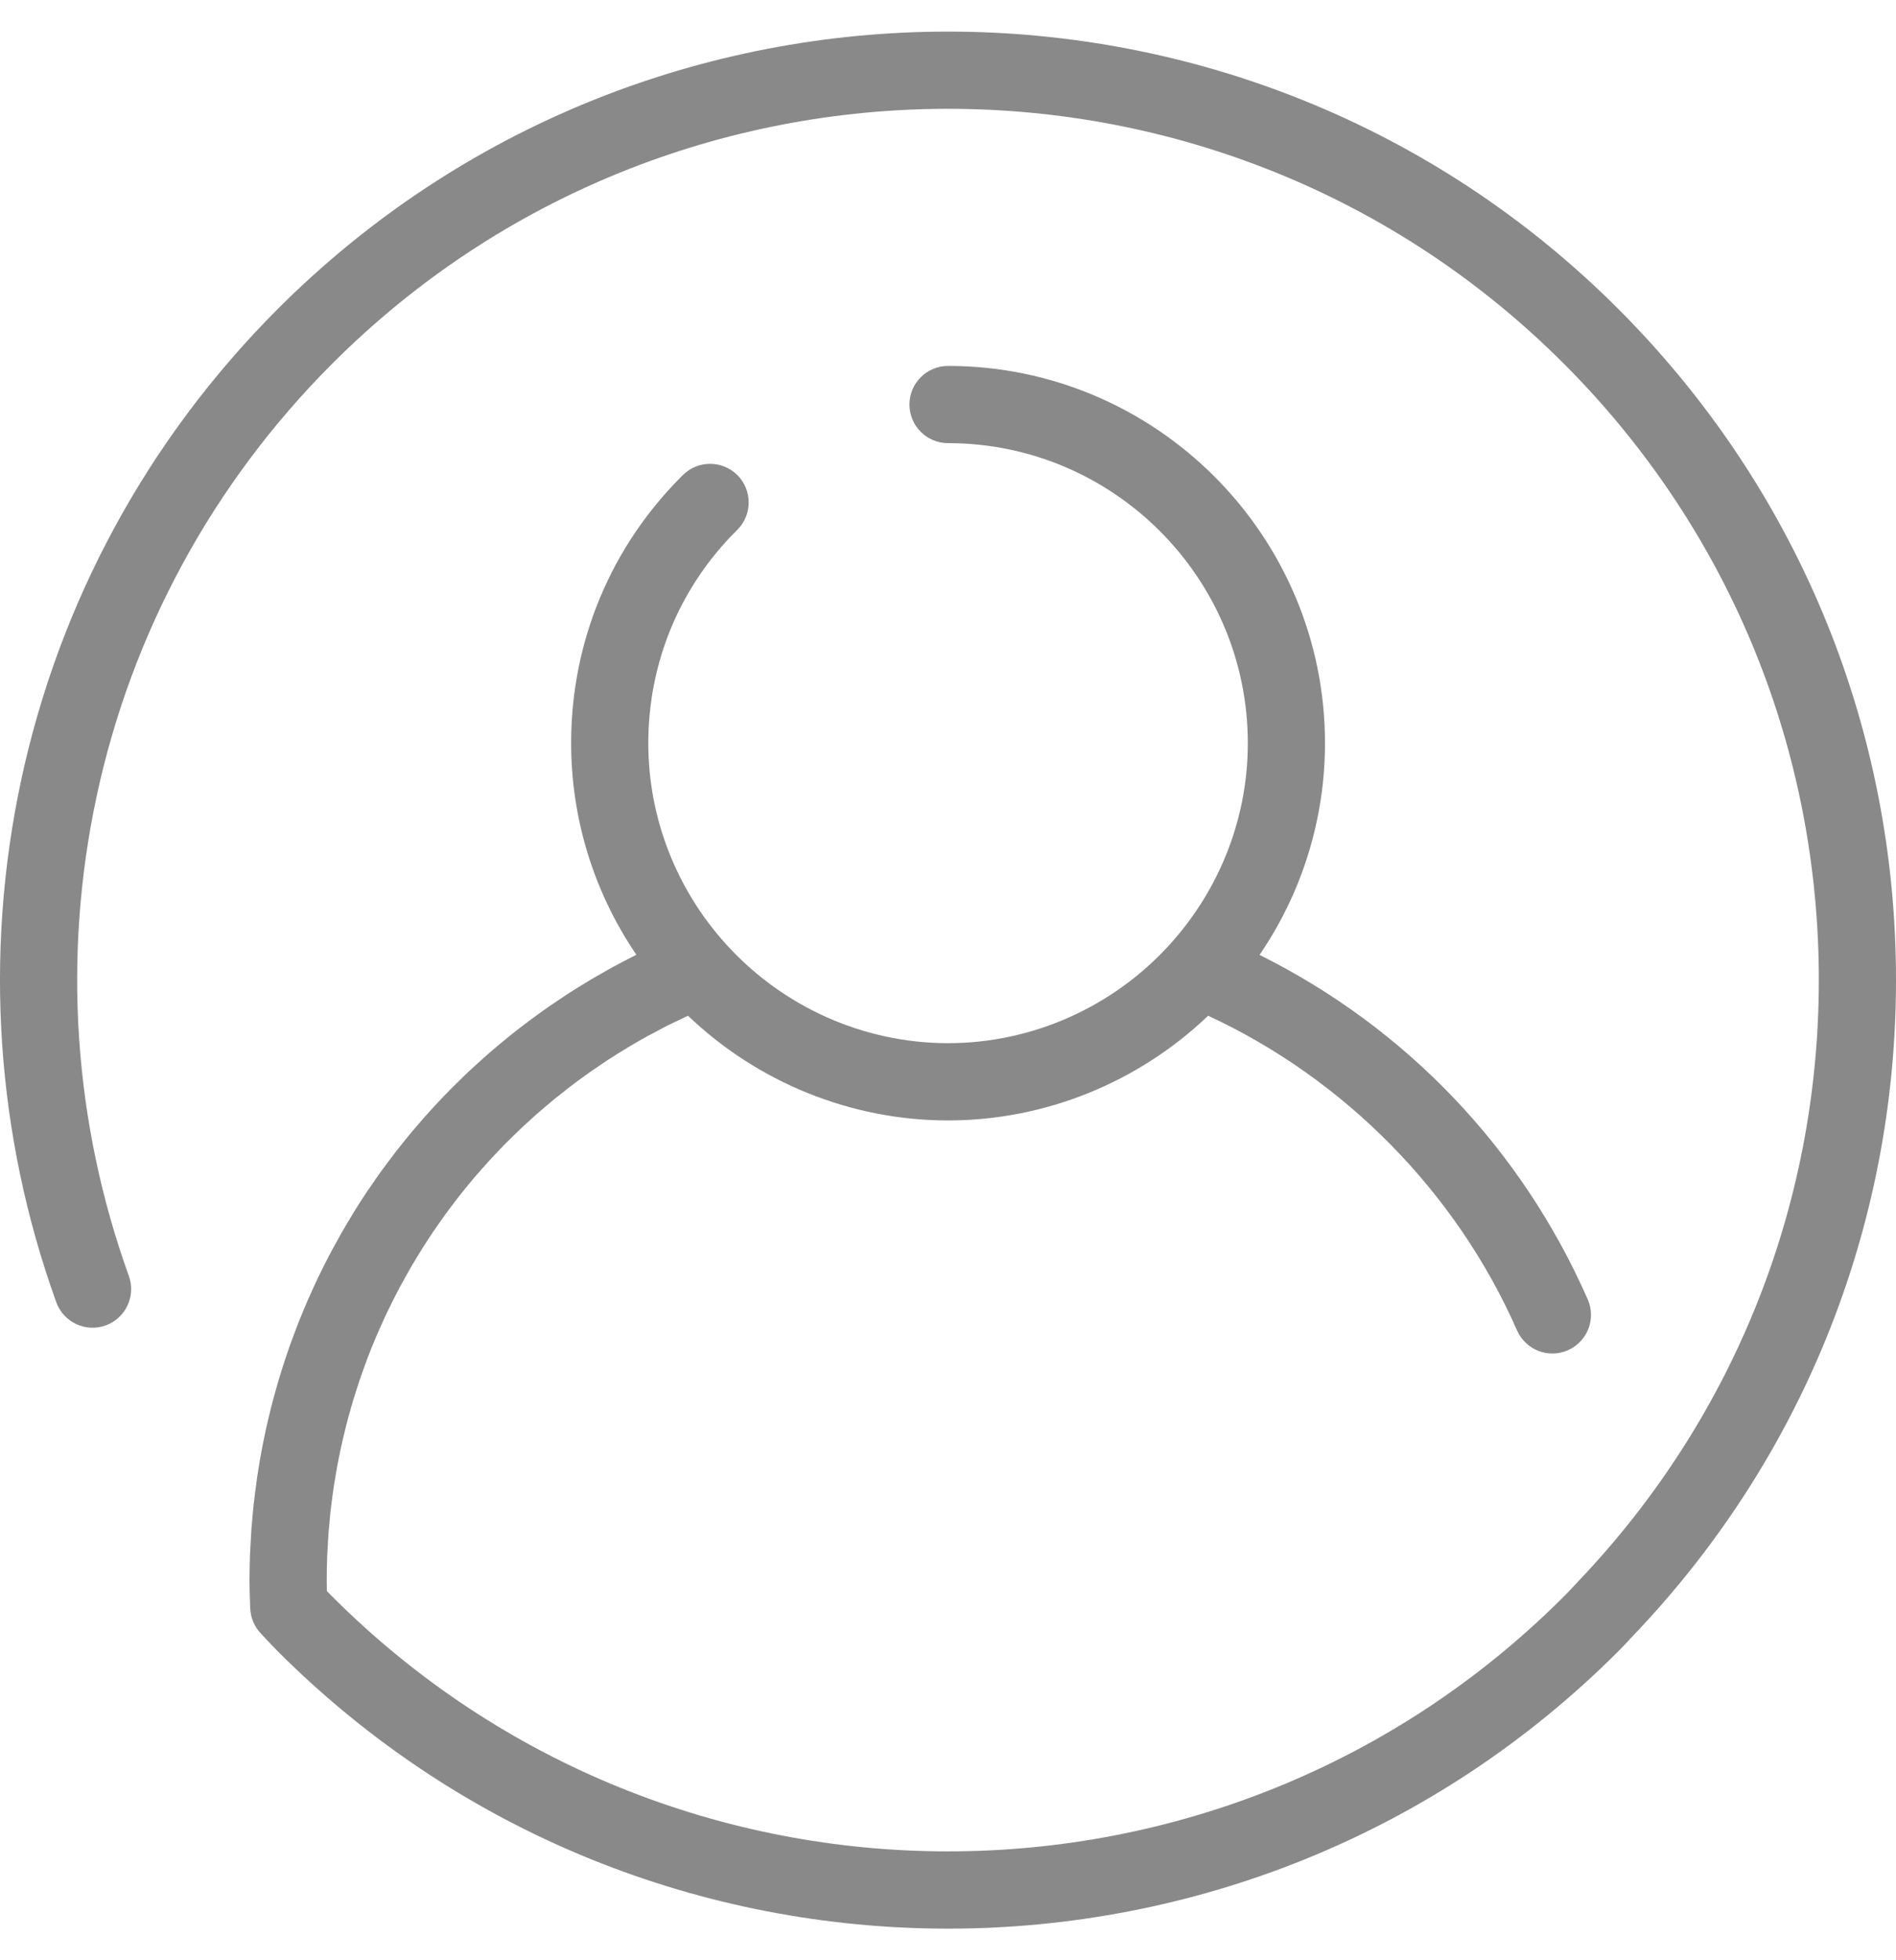<?xml version="1.0" encoding="UTF-8"?>
<svg width="30px" height="31px" viewBox="0 0 30 31" version="1.1" xmlns="http://www.w3.org/2000/svg" xmlns:xlink="http://www.w3.org/1999/xlink">
    <!-- Generator: Sketch 56.3 (81716) - https://sketch.com -->
    <title>user</title>
    <desc>Created with Sketch.</desc>
    <g id="Page-1" stroke="none" stroke-width="1" fill="none" fill-rule="evenodd">
        <g id="Signup" transform="translate(-1194, -318)" fill="#898989" fill-rule="nonzero">
            <g id="user" transform="translate(1194, 318)">
                <path d="M25.608,4.888 C19.759,-0.963 10.242,-0.963 4.393,4.888 C2.341,6.941 0.937,9.52 0.333,12.347 C-0.255,15.099 -0.062,17.951 0.89,20.593 C1.004,20.91 1.354,21.075 1.671,20.961 C1.989,20.846 2.153,20.496 2.039,20.179 C1.164,17.751 0.987,15.131 1.527,12.602 C2.082,10.007 3.371,7.638 5.256,5.752 C10.629,0.377 19.372,0.377 24.745,5.752 C27.304,8.312 28.736,11.714 28.778,15.333 C28.82,18.945 27.475,22.375 24.989,24.99 C24.96,25.021 24.931,25.052 24.902,25.083 C24.85,25.139 24.799,25.194 24.745,25.247 C19.372,30.622 10.629,30.622 5.256,25.247 C5.228,25.219 5.2,25.19 5.172,25.161 C5.171,25.104 5.17,25.049 5.17,24.994 C5.17,24.871 5.172,24.748 5.176,24.626 C5.178,24.586 5.181,24.545 5.183,24.504 C5.187,24.423 5.191,24.342 5.197,24.261 C5.2,24.213 5.205,24.166 5.21,24.118 C5.216,24.045 5.222,23.972 5.23,23.9 C5.236,23.849 5.243,23.798 5.249,23.747 C5.258,23.678 5.266,23.609 5.277,23.541 C5.284,23.489 5.293,23.437 5.302,23.386 C5.313,23.319 5.323,23.252 5.336,23.186 C5.345,23.133 5.356,23.082 5.367,23.029 C5.38,22.964 5.393,22.899 5.408,22.835 C5.419,22.782 5.432,22.73 5.445,22.678 C5.46,22.614 5.475,22.551 5.492,22.488 C5.505,22.435 5.52,22.383 5.535,22.331 C5.552,22.269 5.569,22.207 5.588,22.145 C5.604,22.093 5.62,22.041 5.637,21.99 C5.656,21.929 5.676,21.867 5.697,21.807 C5.714,21.755 5.732,21.705 5.751,21.654 C5.772,21.593 5.794,21.533 5.817,21.473 C5.836,21.423 5.856,21.373 5.876,21.322 C5.9,21.263 5.924,21.204 5.949,21.145 C5.97,21.096 5.992,21.046 6.014,20.997 C6.04,20.939 6.066,20.881 6.093,20.823 C6.115,20.774 6.139,20.725 6.163,20.677 C6.19,20.62 6.219,20.563 6.248,20.506 C6.272,20.458 6.297,20.411 6.322,20.363 C6.352,20.307 6.383,20.251 6.414,20.196 C6.44,20.149 6.466,20.102 6.493,20.056 C6.525,20.001 6.558,19.946 6.591,19.891 C6.618,19.846 6.647,19.8 6.675,19.755 C6.709,19.701 6.743,19.647 6.778,19.594 C6.808,19.549 6.837,19.505 6.867,19.46 C6.903,19.407 6.94,19.355 6.977,19.303 C7.008,19.259 7.039,19.216 7.07,19.173 C7.108,19.121 7.147,19.07 7.186,19.019 C7.218,18.977 7.25,18.935 7.283,18.893 C7.323,18.843 7.364,18.793 7.405,18.743 C7.439,18.702 7.472,18.662 7.506,18.621 C7.549,18.572 7.592,18.523 7.635,18.475 C7.67,18.435 7.704,18.396 7.74,18.357 C7.784,18.309 7.829,18.262 7.874,18.214 C7.91,18.176 7.946,18.138 7.982,18.101 C8.029,18.054 8.076,18.008 8.123,17.962 C8.16,17.926 8.197,17.889 8.235,17.854 C8.283,17.808 8.333,17.763 8.383,17.718 C8.421,17.683 8.458,17.649 8.496,17.615 C8.547,17.57 8.6,17.526 8.652,17.482 C8.69,17.45 8.728,17.417 8.767,17.385 C8.821,17.341 8.876,17.298 8.932,17.255 C8.97,17.225 9.008,17.194 9.047,17.165 C9.105,17.12 9.164,17.078 9.223,17.035 C9.261,17.008 9.297,16.98 9.335,16.954 C9.401,16.908 9.467,16.864 9.534,16.819 C9.567,16.797 9.599,16.775 9.632,16.753 C9.719,16.697 9.808,16.642 9.897,16.588 C9.91,16.58 9.924,16.571 9.938,16.562 C10.041,16.501 10.145,16.441 10.251,16.382 C10.287,16.363 10.324,16.344 10.361,16.325 C10.431,16.287 10.501,16.249 10.572,16.213 C10.618,16.19 10.664,16.169 10.711,16.147 C10.769,16.118 10.827,16.09 10.886,16.063 C11.992,17.12 13.469,17.719 15.001,17.719 C16.533,17.719 18.01,17.12 19.116,16.063 C21.276,17.063 23.045,18.857 24.004,21.04 C24.14,21.348 24.5,21.489 24.809,21.353 C25.118,21.217 25.258,20.856 25.122,20.548 C24.072,18.161 22.244,16.253 19.93,15.101 C20.602,14.116 20.965,12.953 20.965,11.753 C20.965,8.463 18.289,5.787 15.001,5.787 C14.664,5.787 14.39,6.06 14.39,6.397 C14.39,6.735 14.664,7.008 15.001,7.008 C17.616,7.008 19.744,9.137 19.744,11.753 C19.744,12.923 19.309,14.049 18.52,14.924 C18.52,14.925 18.52,14.925 18.52,14.925 C17.619,15.924 16.336,16.497 15.001,16.497 C13.665,16.497 12.383,15.924 11.482,14.925 C11.482,14.925 11.481,14.924 11.481,14.924 C10.692,14.049 10.258,12.923 10.258,11.753 C10.258,10.476 10.757,9.278 11.665,8.38 C11.905,8.143 11.907,7.756 11.67,7.516 C11.432,7.276 11.046,7.275 10.806,7.512 C9.665,8.64 9.037,10.147 9.037,11.752 C9.037,12.952 9.399,14.114 10.069,15.099 C10.063,15.102 10.057,15.105 10.051,15.108 C10.004,15.132 9.957,15.157 9.91,15.181 C9.838,15.219 9.765,15.256 9.694,15.295 C9.643,15.322 9.594,15.351 9.544,15.38 C9.477,15.417 9.411,15.455 9.345,15.494 C9.294,15.524 9.244,15.556 9.193,15.587 C9.13,15.626 9.067,15.664 9.005,15.704 C8.954,15.737 8.904,15.771 8.854,15.804 C8.794,15.844 8.733,15.885 8.674,15.926 C8.624,15.961 8.575,15.996 8.525,16.032 C8.467,16.074 8.41,16.116 8.352,16.159 C8.303,16.195 8.255,16.233 8.207,16.27 C8.151,16.313 8.095,16.357 8.04,16.402 C7.993,16.44 7.946,16.479 7.899,16.518 C7.845,16.564 7.791,16.609 7.738,16.655 C7.692,16.695 7.646,16.736 7.601,16.777 C7.548,16.824 7.496,16.871 7.445,16.919 C7.401,16.961 7.356,17.002 7.313,17.045 C7.262,17.094 7.212,17.143 7.162,17.193 C7.119,17.236 7.077,17.279 7.035,17.322 C6.986,17.373 6.937,17.425 6.889,17.477 C6.849,17.521 6.808,17.564 6.768,17.609 C6.72,17.662 6.673,17.717 6.626,17.772 C6.588,17.816 6.55,17.859 6.512,17.904 C6.464,17.961 6.418,18.02 6.371,18.078 C6.337,18.121 6.301,18.164 6.267,18.208 C6.218,18.271 6.171,18.335 6.123,18.399 C6.093,18.44 6.062,18.479 6.033,18.52 C5.973,18.604 5.914,18.688 5.857,18.773 C5.841,18.796 5.825,18.818 5.81,18.84 C5.738,18.948 5.668,19.056 5.6,19.166 C5.577,19.204 5.555,19.243 5.532,19.281 C5.488,19.354 5.444,19.427 5.401,19.502 C5.375,19.548 5.35,19.595 5.324,19.642 C5.287,19.709 5.249,19.776 5.214,19.844 C5.187,19.894 5.162,19.945 5.136,19.996 C5.103,20.062 5.07,20.127 5.038,20.193 C5.013,20.246 4.989,20.299 4.964,20.352 C4.934,20.418 4.904,20.483 4.875,20.549 C4.851,20.604 4.828,20.659 4.805,20.714 C4.778,20.78 4.751,20.845 4.724,20.912 C4.702,20.968 4.681,21.024 4.66,21.08 C4.635,21.146 4.61,21.213 4.586,21.28 C4.566,21.337 4.547,21.394 4.527,21.451 C4.505,21.519 4.482,21.586 4.461,21.654 C4.443,21.712 4.425,21.77 4.408,21.828 C4.388,21.896 4.368,21.965 4.349,22.034 C4.333,22.092 4.317,22.151 4.302,22.209 C4.284,22.279 4.267,22.349 4.25,22.419 C4.236,22.478 4.222,22.536 4.209,22.595 C4.194,22.666 4.179,22.738 4.165,22.81 C4.153,22.868 4.141,22.927 4.131,22.986 C4.117,23.059 4.105,23.132 4.093,23.206 C4.084,23.264 4.074,23.322 4.066,23.38 C4.055,23.456 4.045,23.532 4.036,23.609 C4.029,23.665 4.021,23.722 4.015,23.779 C4.006,23.859 3.999,23.939 3.992,24.02 C3.988,24.073 3.982,24.127 3.978,24.181 C3.972,24.271 3.967,24.361 3.963,24.451 C3.961,24.496 3.957,24.541 3.956,24.586 C3.951,24.721 3.948,24.858 3.948,24.994 C3.948,25.142 3.953,25.281 3.959,25.435 C3.961,25.471 3.966,25.505 3.973,25.539 C3.973,25.542 3.974,25.544 3.974,25.547 C3.982,25.58 3.992,25.612 4.005,25.643 C4.006,25.646 4.007,25.649 4.009,25.652 C4.022,25.683 4.037,25.712 4.055,25.74 C4.057,25.743 4.06,25.747 4.062,25.75 C4.08,25.777 4.1,25.803 4.122,25.827 C4.124,25.828 4.125,25.831 4.127,25.832 L4.207,25.918 C4.268,25.983 4.329,26.048 4.393,26.112 C7.317,29.037 11.159,30.5 15,30.5 C18.842,30.5 22.684,29.037 25.608,26.112 C25.672,26.048 25.733,25.983 25.793,25.918 L25.874,25.832 C28.58,22.985 30.045,19.251 29.999,15.319 C29.953,11.379 28.394,7.675 25.608,4.888 Z" id="Path"></path>
            </g>
        </g>
    </g>
</svg>